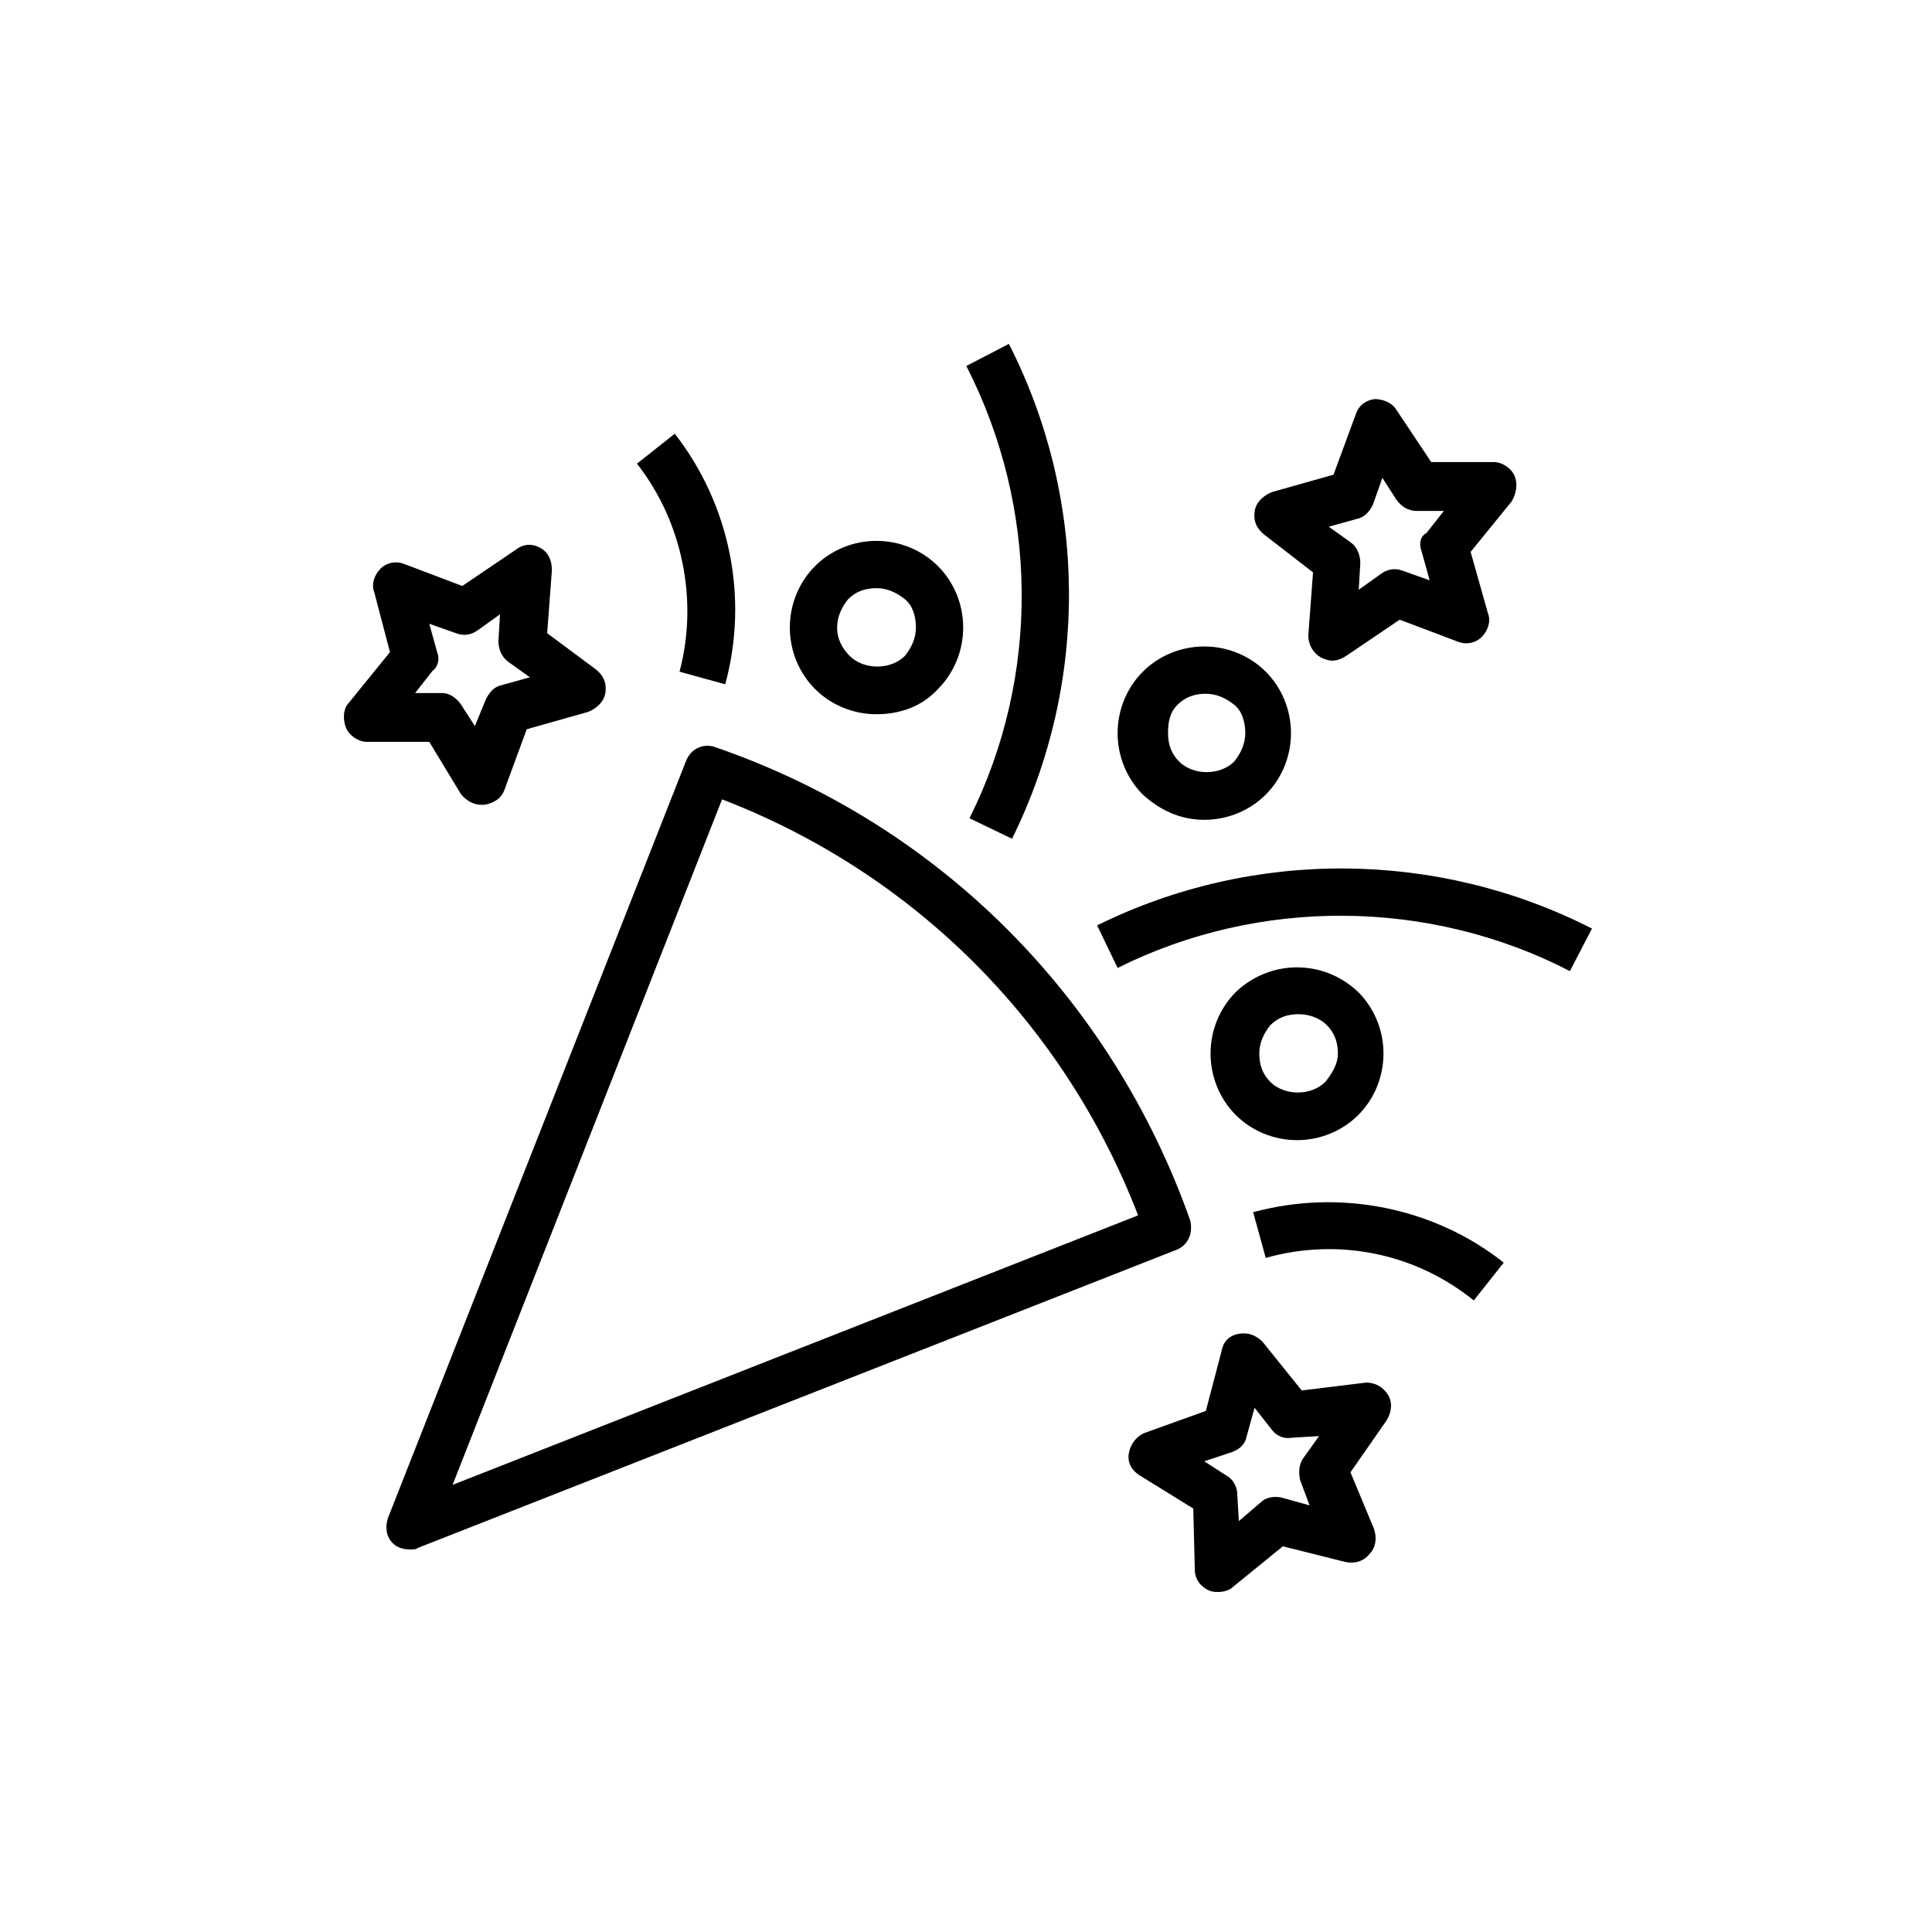 <?xml version="1.0" encoding="UTF-8"?>
<svg width="500px" height="500px" viewBox="0 0 500 500" version="1.1" xmlns="http://www.w3.org/2000/svg" xmlns:xlink="http://www.w3.org/1999/xlink">
    <!-- Generator: Sketch 46.1 (44463) - http://www.bohemiancoding.com/sketch -->
    <title>celebration</title>
    <desc>Created with Sketch.</desc>
    <defs></defs>
    <g id="Page-1" stroke="none" stroke-width="1" fill="none" fill-rule="evenodd">
        <g id="celebration" fill-rule="nonzero" fill="#000000">
            <g transform="translate(89, 89)" id="Shape">
                <path d="M153.745,89.318 C157.824,85.239 160.271,79.529 160.271,73.412 C160.271,67.294 157.824,61.584 153.745,57.506 C149.667,53.427 143.957,50.98 137.839,50.98 C131.722,50.98 126.012,53.427 121.933,57.506 C117.855,61.584 115.408,67.294 115.408,73.412 C115.408,79.529 117.855,85.239 121.933,89.318 C126.012,93.396 131.722,95.843 137.839,95.843 C143.957,95.843 149.667,93.804 153.745,89.318 Z M127.643,73.412 C127.643,70.557 128.867,68.11 130.498,66.071 C132.537,64.031 134.984,63.216 137.839,63.216 C140.694,63.216 143.141,64.439 145.18,66.071 C147.22,67.702 148.035,70.557 148.035,73.412 C148.035,76.267 146.812,78.714 145.18,80.753 C141.51,84.424 134.576,84.424 130.906,80.753 C128.867,78.714 127.643,76.267 127.643,73.412 Z M96.239,104.408 C92.976,103.184 89.714,104.816 88.49,108.078 L11.408,303.843 C10.592,306.29 11,308.737 12.631,310.369 C13.855,311.592 15.486,312 17.118,312 C17.933,312 18.749,312 19.157,311.592 L215.329,234.51 C218.592,233.286 219.816,230.024 219,226.761 C198.608,169.255 154.153,124.392 96.239,104.408 Z M28.129,295.278 L97.871,117.867 C147.627,137.035 186.373,175.78 205.541,225.537 L28.129,295.278 Z M161.086,5.71 C179.847,42.416 180.255,86.055 161.902,122.761 L172.914,128.063 C192.898,87.686 192.49,39.969 172.098,0 L161.086,5.71 Z M98.686,88.094 C104.804,65.663 99.91,41.6 85.635,23.247 L75.847,30.996 C87.675,46.086 91.753,66.478 86.859,84.831 L98.686,88.094 Z M194.937,150.494 L200.239,161.506 C236.945,143.153 280.992,143.561 317.29,162.322 L323,151.31 C283.031,130.918 235.314,130.51 194.937,150.494 L194.937,150.494 Z M235.314,224.722 L238.576,236.549 C257.337,231.247 277.322,235.325 292.412,247.561 L300.161,237.773 C282.216,223.498 257.745,218.604 235.314,224.722 Z M303.016,34.259 C302.2,32.22 299.753,30.588 297.714,30.588 L281.4,30.588 L272.427,17.129 C271.204,15.09 268.757,14.275 266.718,14.275 C264.271,14.682 262.639,15.906 261.824,18.353 L256.114,33.851 L240.208,38.337 C238.169,39.153 236.129,40.784 235.722,43.231 C235.314,45.678 236.129,47.718 238.169,49.349 L250.812,59.137 L249.588,75.451 C249.588,77.898 250.812,79.937 252.851,81.161 C253.667,81.569 254.89,81.976 255.706,81.976 C256.929,81.976 258.153,81.569 259.376,80.753 L273.243,71.373 L288.333,77.082 C290.373,77.898 292.82,77.49 294.451,75.859 C296.082,74.227 296.898,71.78 296.082,69.741 L291.596,53.835 L302.2,40.784 C303.424,38.745 303.831,36.298 303.016,34.259 Z M278.953,53.835 L280.992,61.176 L274.059,58.729 C272.02,57.914 269.98,58.322 268.349,59.545 L262.639,63.624 L263.047,56.69 C263.047,54.651 262.231,52.612 260.6,51.388 L254.89,47.31 L262.231,45.271 C264.271,44.863 265.494,43.231 266.31,41.6 L268.757,34.667 L272.427,40.376 C273.651,42.008 275.282,43.231 277.729,43.231 L284.663,43.231 L280.176,48.941 C278.545,49.757 278.137,51.796 278.953,53.835 L278.953,53.835 Z M222.671,123.169 C228.788,123.169 234.498,120.722 238.576,116.643 C242.655,112.565 245.102,106.855 245.102,100.737 C245.102,94.62 242.655,88.91 238.576,84.831 C234.498,80.753 228.788,78.306 222.671,78.306 C216.553,78.306 210.843,80.753 206.765,84.831 C202.686,88.91 200.239,94.62 200.239,100.737 C200.239,106.855 202.686,112.565 206.765,116.643 C211.251,120.722 216.553,123.169 222.671,123.169 Z M215.737,93.396 C217.776,91.357 220.224,90.541 223.078,90.541 C225.933,90.541 228.38,91.765 230.42,93.396 C232.459,95.027 233.275,97.882 233.275,100.737 C233.275,103.592 232.051,106.039 230.42,108.078 C226.749,111.749 219.816,111.749 216.145,108.078 C214.106,106.039 213.29,103.592 213.29,100.737 C213.29,97.882 213.698,95.435 215.737,93.396 L215.737,93.396 Z"></path>
                <path d="M230.801,167.768 C226.732,171.842 224.291,177.546 224.291,183.658 C224.291,189.769 226.732,195.473 230.801,199.548 C234.869,203.622 240.564,206.066 246.667,206.066 C252.769,206.066 258.465,203.622 262.533,199.548 C266.602,195.473 269.043,189.769 269.043,183.658 C269.043,177.546 266.602,171.842 262.533,167.768 C253.583,159.212 239.751,159.212 230.801,167.768 L230.801,167.768 Z M253.99,190.991 C250.328,194.658 243.412,194.658 239.751,190.991 C237.717,188.954 236.903,186.51 236.903,183.658 C236.903,180.806 238.123,178.361 239.751,176.324 C241.785,174.287 244.226,173.472 247.074,173.472 C249.515,173.472 252.363,174.287 254.397,176.324 C256.431,178.361 257.244,180.806 257.244,183.658 C257.244,186.51 255.617,188.954 253.99,190.991 Z M30.233,116.431 C31.454,118.061 33.488,119.283 35.522,119.283 L36.336,119.283 C38.777,118.876 40.811,117.653 41.624,115.209 L47.32,99.726 L63.186,95.244 C65.221,94.43 67.255,92.8 67.661,90.355 C68.068,87.911 67.255,85.873 65.221,84.244 L52.609,74.873 L53.829,58.575 C53.829,56.131 53.016,54.094 50.981,52.871 C48.947,51.649 46.506,51.649 44.472,53.279 L30.64,62.65 L15.587,56.946 C13.553,56.131 11.112,56.538 9.485,58.168 C7.857,59.798 7.044,62.242 7.857,64.279 L11.926,79.762 L1.348,92.8 C-0.279,94.43 -0.279,97.282 0.534,99.319 C1.348,101.356 3.789,102.986 5.823,102.986 L22.096,102.986 L30.233,116.431 L30.233,116.431 Z M24.131,79.762 L22.096,72.428 L29.013,74.873 C31.047,75.688 33.081,75.28 34.708,74.058 L40.404,69.983 L39.997,76.91 C39.997,78.947 40.811,80.984 42.438,82.207 L48.134,86.281 L40.811,88.318 C38.777,88.725 37.556,90.355 36.742,91.985 L33.895,98.911 L30.233,93.207 C29.013,91.578 27.385,90.355 25.351,90.355 L18.435,90.355 L22.91,84.651 C24.131,83.836 24.944,81.799 24.131,79.762 L24.131,79.762 Z M207.204,281.849 C205.17,282.664 203.543,284.701 203.136,287.146 C202.729,289.59 203.95,291.628 205.984,292.85 L219.816,301.406 L220.223,317.296 C220.223,319.741 221.85,321.778 223.884,322.593 C224.698,323 225.512,323 226.325,323 C227.546,323 229.173,322.593 229.987,321.778 L243.005,311.184 L259.279,315.259 C261.313,315.666 263.754,315.259 265.381,313.222 C267.008,311.592 267.415,309.147 266.602,306.703 L260.499,292.035 L269.856,278.59 C271.077,276.553 271.484,274.108 270.263,272.071 C269.043,270.034 267.008,268.811 264.567,268.811 L247.887,270.848 L237.717,258.218 C236.089,256.588 234.055,255.773 231.614,256.181 C229.173,256.588 227.546,258.218 227.139,260.663 L223.071,276.145 L207.204,281.849 L207.204,281.849 Z M229.987,286.738 C232.021,285.924 233.241,284.701 233.648,282.664 L235.682,275.33 L240.158,281.034 C241.378,282.664 243.412,283.479 245.446,283.071 L252.363,282.664 L248.294,288.368 C247.074,289.998 247.074,292.442 247.481,294.072 L249.922,300.591 L242.599,298.554 C240.564,298.147 238.53,298.554 237.31,299.776 L231.614,304.665 L231.207,297.739 C231.207,295.702 229.987,293.665 228.36,292.85 L222.664,289.183 L229.987,286.738 Z"></path>
            </g>
        </g>
    </g>
</svg>